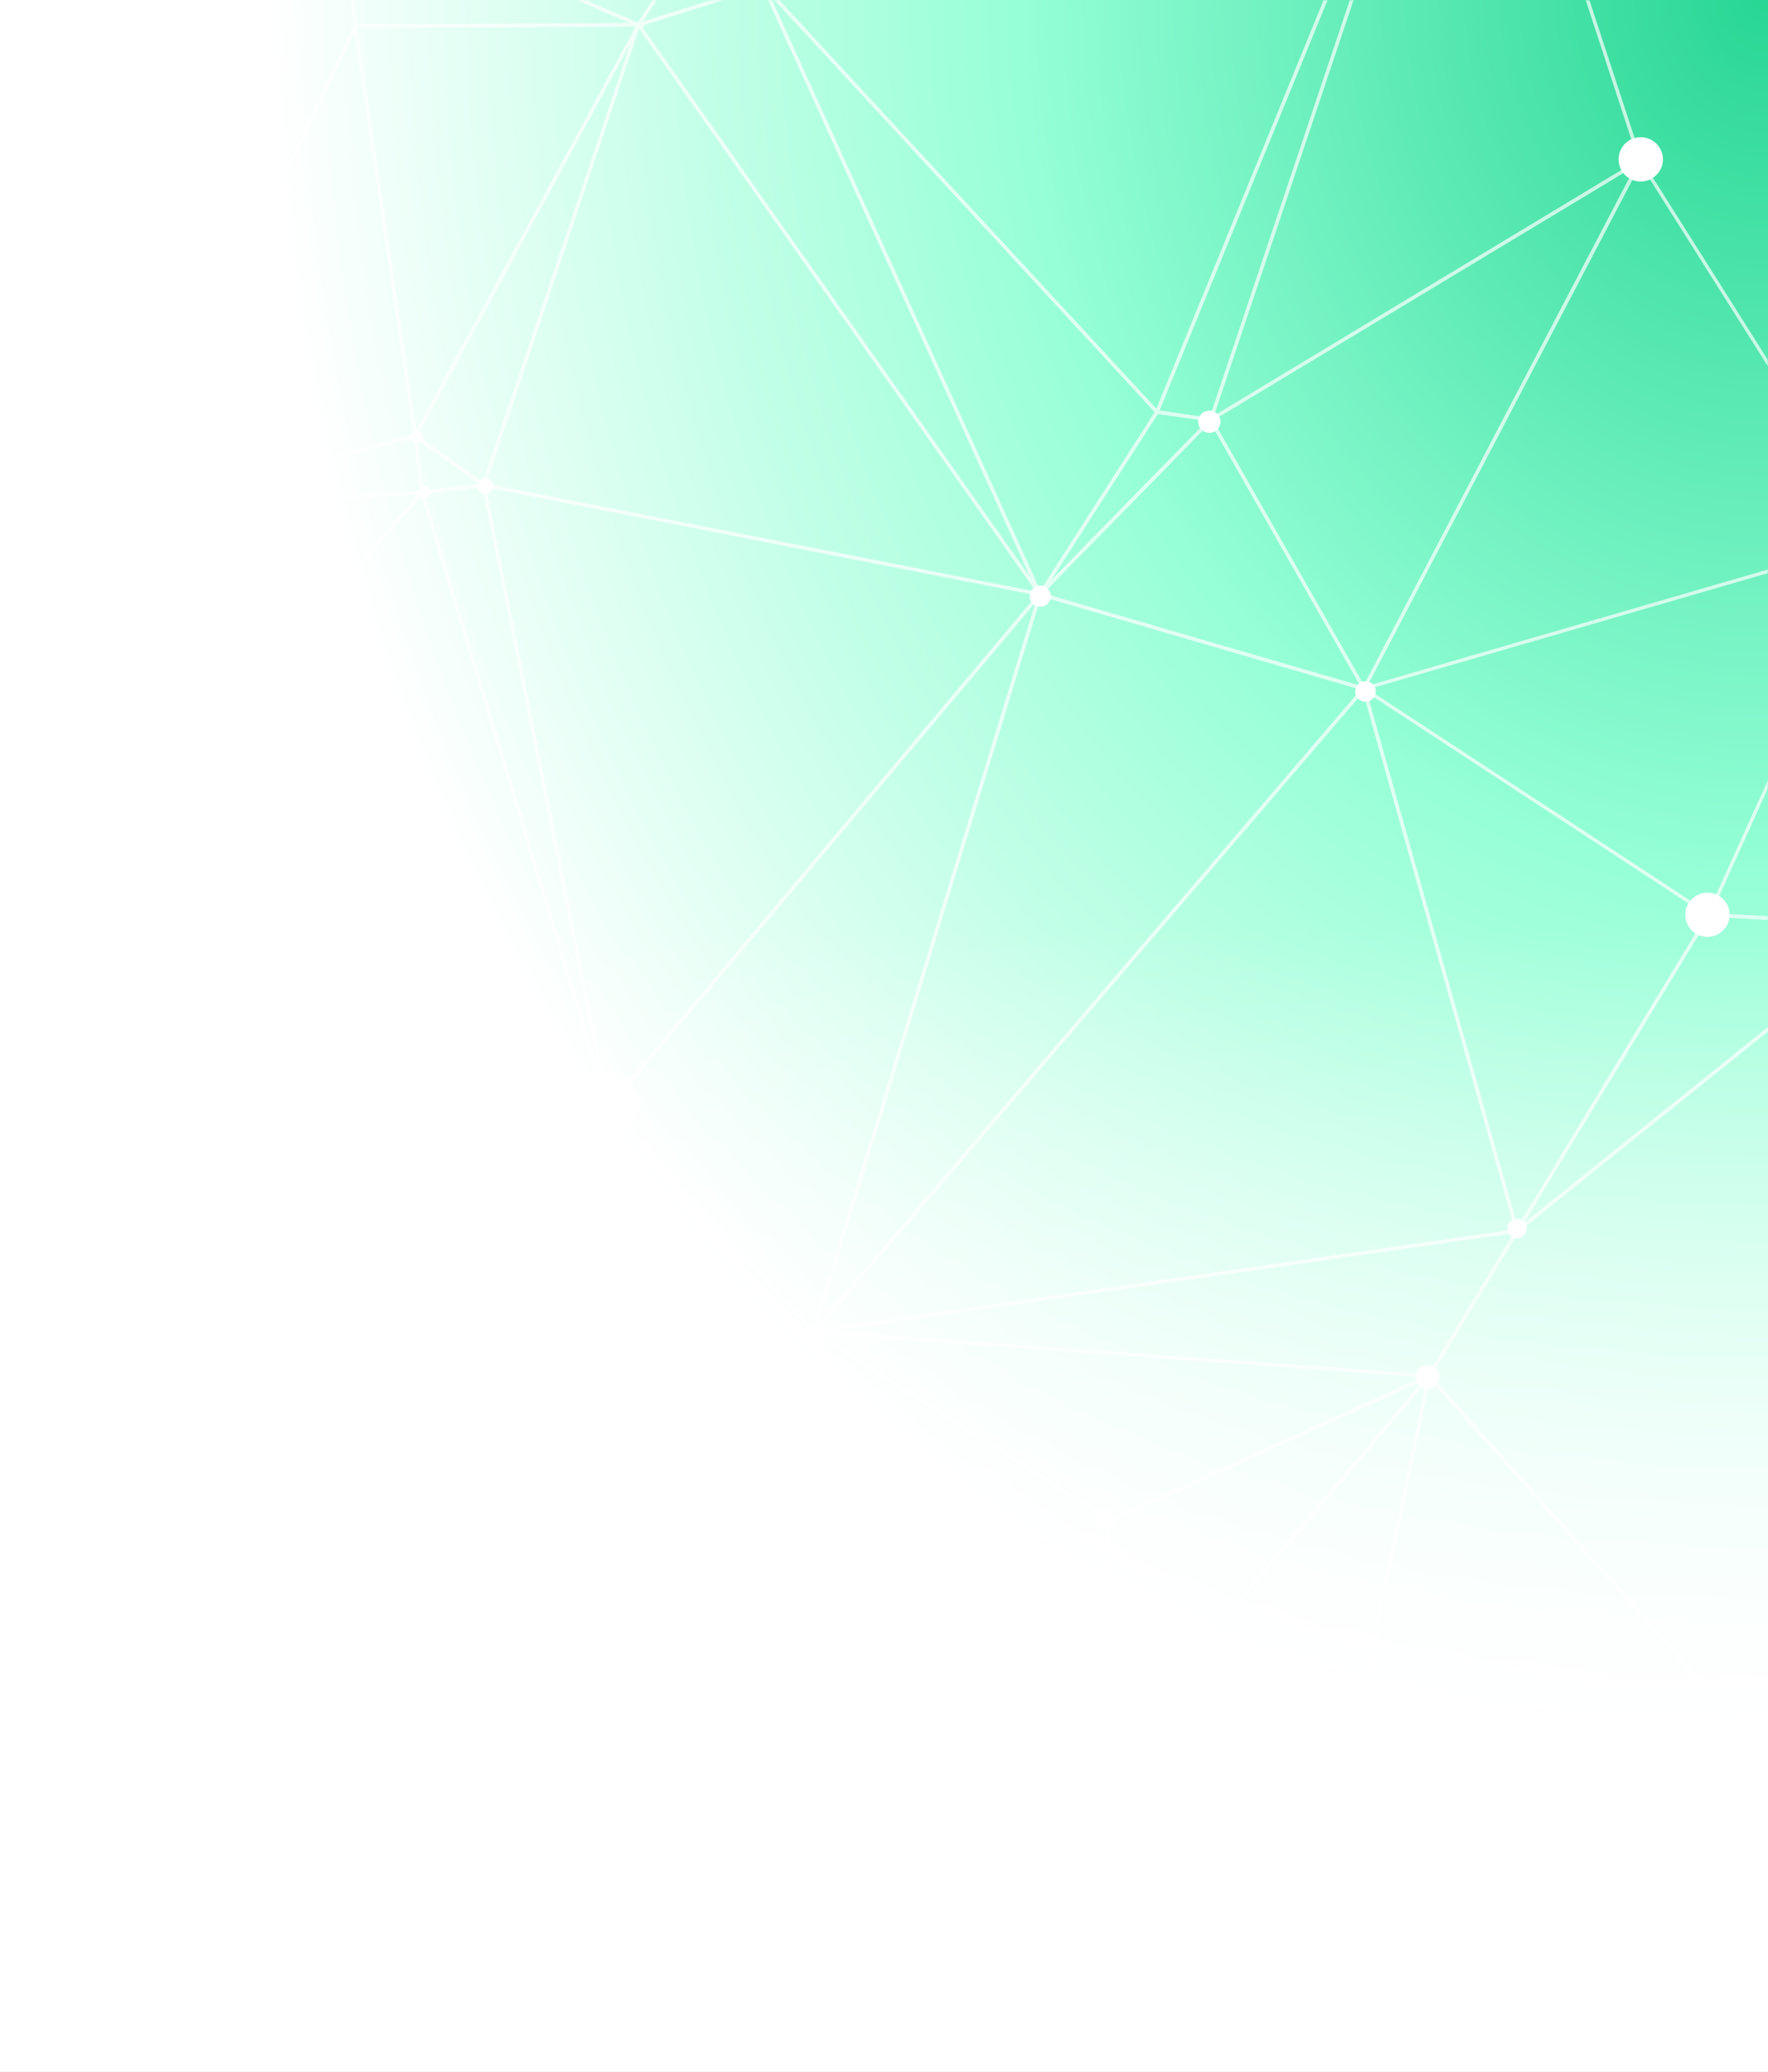 <?xml version="1.0" encoding="UTF-8"?>
<svg width="710px" height="832px" viewBox="0 0 710 832" version="1.1" xmlns="http://www.w3.org/2000/svg" xmlns:xlink="http://www.w3.org/1999/xlink">
    <rect x="0" y="0" width="710" height="832" fill="#333333" stroke="none"/>
    <!-- Generator: Sketch 48.2 (47327) - http://www.bohemiancoding.com/sketch -->
    <title>bcg-img</title>
    <desc>Created with Sketch.</desc>
    <defs>
        <radialGradient cx="100%" cy="0%" fx="100%" fy="0%" r="100%" gradientTransform="translate(1,0),scale(1,0.853),rotate(90),scale(1,0.849),translate(-1,-0)" id="radialGradient-1">
            <stop stop-color="#27D694" offset="0%"></stop>
            <stop stop-color="#96FFD7" offset="49.904%"></stop>
            <stop stop-color="#FFFFFF" offset="100%"></stop>
        </radialGradient>
        <linearGradient x1="50%" y1="44.79%" x2="50%" y2="85.849%" id="linearGradient-2">
            <stop stop-color="#FFFFFF" stop-opacity="0" offset="0%"></stop>
            <stop stop-color="#FFFFFF" offset="100%"></stop>
        </linearGradient>
        <rect id="path-3" x="0" y="0" width="710" height="832"></rect>
    </defs>
    <g id="Landing-page" stroke="none" stroke-width="1" fill="none" fill-rule="evenodd" transform="translate(-730, 0)">
        <g id="bcg-img" transform="translate(730, 0)">
            <mask id="mask-4" fill="white">
                <use xlink:href="#path-3"></use>
            </mask>
            <g id="base">
                <use fill="#FFFFFF" xlink:href="#path-3"></use>
                <use fill="url(#radialGradient-1)" xlink:href="#path-3"></use>
                <use fill="url(#linearGradient-2)" xlink:href="#path-3"></use>
            </g>
            <g id="net" mask="url(#mask-4)">
                <g transform="translate(369.543, 338.968) rotate(-7) translate(-369.543, -338.968) translate(-37.457, -215.532)">
                    <g id="Group-20" opacity="0.7" transform="translate(12, 0)">
                        <path d="M76.481,834.125 L244.299,728.749 L78.39,702.405 L76.481,834.125 Z M248.147,727.963 L75.087,836.666 L76.997,700.802 L248.147,727.963 Z" id="Fill-7" fill="#FFFFFF"></path>
                        <path d="M245.632,727.557 L256.874,645.258 L80.693,701.395 L245.632,727.557 Z M258.571,643.262 L246.784,729.16 L246.147,729.07 L74.694,701.818 L258.571,643.262 Z" id="Fill-9" fill="#FFFFFF"></path>
                        <path d="M77.99,700.796 L255.232,644.327 L4.476,580.357 L77.99,700.796 Z M260.202,644.176 L77.384,702.429 L77.142,701.975 L1.536,578.21 L260.202,644.176 Z" id="Fill-11" fill="#FFFFFF"></path>
                        <path d="M258.299,642.787 L453.631,461.04 L239.359,391.021 L258.299,642.787 Z M456.298,460.466 L455.48,461.252 L257.117,645.751 L237.784,389.086 L456.298,460.466 Z" id="Fill-13" fill="#FFFFFF"></path>
                        <polygon id="Fill-15" fill="#FFFFFF" points="780.933 635.283 614.297 738.482 613.6 737.333 780.205 634.104"></polygon>
                        <path d="M616.9,735.267 L778.657,635.063 L706.142,622.057 L616.9,735.267 Z M782.445,634.337 L610.991,740.59 L705.566,620.575 L705.96,620.635 L782.445,634.337 Z" id="Fill-17" fill="#FFFFFF"></path>
                        <path d="M239.535,389.639 L453.534,459.598 L322.838,215.696 L239.535,389.639 Z M456.413,461.957 L237.626,390.456 L322.807,212.671 L456.413,461.957 Z" id="Fill-19" fill="#FFFFFF"></path>
                        <path d="M323.874,214.694 L452.055,453.939 L374.025,205.409 L323.874,214.694 Z M455.631,460.593 L454.358,461.077 L321.783,213.666 L375.056,203.866 L375.207,204.441 L455.631,460.593 Z" id="Fill-21" fill="#FFFFFF"></path>
                        <path d="M238.381,388.901 L318.774,221.067 L214.593,367.003 L238.381,388.901 Z M323.471,214.474 L238.805,391.17 L212.775,367.154 L322.259,213.778 L323.471,214.474 Z" id="Fill-23" fill="#FFFFFF"></path>
                        <path d="M214.353,365.007 L321.595,214.746 L210.566,201.589 L214.353,365.007 Z M324.08,213.627 L213.02,369.241 L209.111,200.046 L209.929,200.137 L324.08,213.627 Z" id="Fill-25" fill="#FFFFFF"></path>
                        <path d="M374.122,204.03 L441.849,74.154 L324.577,213.134 L374.122,204.03 Z M448.94,63.659 L375.001,205.27 L374.668,205.3 L321.062,215.19 L448.94,63.659 Z" id="Fill-27" fill="#FFFFFF"></path>
                        <path d="M210.566,200.219 L319.626,213.103 L212.414,150.404 L210.566,200.219 Z M326.08,215.251 L209.111,201.398 L211.141,148.014 L326.08,215.251 Z" id="Fill-29" fill="#FFFFFF"></path>
                        <path d="M322.662,213.246 L443.237,70.395 L213.45,149.366 L322.662,213.246 Z M447.54,67.461 L322.965,215.091 L322.45,214.788 L210.087,149.034 L211.541,148.52 L447.54,67.461 Z" id="Fill-31" fill="#FFFFFF"></path>
                        <path d="M96.336,381.488 L212.941,366.516 L209.214,203.128 L96.336,381.488 Z M214.396,367.696 L93.548,383.303 L94.336,382.032 L210.487,198.501 L214.396,367.696 Z" id="Fill-33" fill="#FFFFFF"></path>
                        <path d="M4.421,578.942 L256.874,643.305 L213.238,391.387 L4.421,578.942 Z M258.632,645.21 L1.603,579.637 L2.542,578.76 L214.178,388.695 L258.632,645.21 Z" id="Fill-35" fill="#FFFFFF"></path>
                        <path d="M214.499,390.734 L255.953,629.978 L237.893,390.734 L214.499,390.734 Z M258.408,644.194 L257.044,644.375 L212.863,389.312 L239.226,389.312 L258.408,644.194 Z" id="Fill-37" fill="#FFFFFF"></path>
                        <path d="M5.042,576.492 L211.981,390.631 L95.345,383.1 L5.042,576.492 Z M215.375,389.482 L214.102,390.571 L0.951,582.087 L94.496,381.709 L95.012,381.739 L215.375,389.482 Z" id="Fill-39" fill="#FFFFFF"></path>
                        <path d="M214.381,389.315 L236.775,389.315 L214.381,368.688 L214.381,389.315 Z M240.35,390.737 L212.987,390.737 L212.987,365.542 L240.35,390.737 Z" id="Fill-41" fill="#FFFFFF"></path>
                        <path d="M212.99,389.285 L212.99,367.871 L102.142,382.177 L212.99,389.285 Z M214.384,366.329 L214.384,390.767 L94.93,383.055 L94.869,381.724 L214.384,366.329 Z" id="Fill-43" fill="#FFFFFF"></path>
                        <path d="M680.821,1106.722 L745.184,1106.722 L741.639,1039.697 L680.821,1106.722 Z M746.669,1108.113 L677.669,1108.113 L742.851,1036.34 L746.669,1108.113 Z" id="Fill-45" fill="#FFFFFF"></path>
                        <path d="M247.053,727.793 L327.023,742.674 L258.144,646.099 L247.053,727.793 Z M330.144,744.64 L245.447,728.912 L257.265,642.44 L330.144,744.64 Z" id="Fill-47" fill="#FFFFFF"></path>
                        <path d="M328.432,742.266 L452.946,463.611 L258.644,644.33 L328.432,742.266 Z M456.977,457.925 L328.704,745.048 L256.796,644.148 L257.25,643.725 L456.977,457.925 Z" id="Fill-49" fill="#FFFFFF"></path>
                        <path d="M459.825,456.038 L530.067,399.902 L510.794,394.669 L459.825,456.038 Z M533.067,399.297 L450.128,465.535 L510.249,393.036 L533.067,399.297 Z" id="Fill-51" fill="#FFFFFF"></path>
                        <path d="M455.267,459.347 L509.661,393.834 L376.51,208.579 L455.267,459.347 Z M511.388,393.864 L454.661,462.159 L454.328,460.95 L372.571,200.715 L511.388,393.864 Z" id="Fill-53" fill="#FFFFFF"></path>
                        <path d="M531.2,398.767 L663.412,122.351 L511.564,393.414 L531.2,398.767 Z M673.897,103.599 L531.928,400.431 L509.473,394.351 L672.715,102.994 L673.897,103.599 Z" id="Fill-58" fill="#FFFFFF"></path>
                        <path d="M510.428,392.594 L671.791,104.563 L375.641,205.01 L510.428,392.594 Z M674.791,102.113 L510.61,395.165 L373.428,204.254 L374.307,203.981 L674.791,102.113 Z" id="Fill-60" fill="#FFFFFF"></path>
                        <path d="M301.089,1106.722 L366.938,1080.075 L141.666,989.368 L151.787,1106.722 L301.089,1106.722 Z M370.635,1080.075 L301.211,1108.113 L150.514,1108.113 L150.454,1107.478 L140.12,987.251 L141.181,987.674 L370.635,1080.075 Z" id="Fill-66" fill="#FFFFFF"></path>
                        <path d="M134.451,1106.722 L150.36,1106.722 L140.33,989.791 L103.421,1024.816 L134.451,1106.722 Z M151.905,1108.113 L133.511,1108.113 L101.784,1024.453 L141.451,986.827 L151.905,1108.113 Z" id="Fill-68" fill="#FFFFFF"></path>
                        <path d="M102.315,1023.93 L134.83,993.079 L87.709,1023.93 L102.315,1023.93 Z M141.375,988.814 L102.89,1025.351 L83.042,1025.351 L140.527,987.786 L141.375,988.814 Z" id="Fill-70" fill="#FFFFFF"></path>
                        <path d="M86.039,1023.398 L140.039,988.04 L76.675,839.261 L86.039,1023.398 Z M141.766,988.554 L84.736,1025.878 L74.887,831.518 L141.766,988.554 Z" id="Fill-72" fill="#FFFFFF"></path>
                        <path d="M140.875,986.537 L244.784,730.083 L76.663,835.671 L140.875,986.537 Z M247.662,726.635 L140.875,990.136 L74.906,835.127 L247.662,726.635 Z" id="Fill-74" fill="#FFFFFF"></path>
                        <path d="M143.448,983.848 L327.295,744.12 L246.659,729.148 L143.448,983.848 Z M329.78,743.182 L138.357,992.801 L245.811,727.575 L329.78,743.182 Z" id="Fill-76" fill="#FFFFFF"></path>
                        <path d="M779.926,633.865 L791.139,482.666 L706.987,620.799 L779.926,633.865 Z M792.926,477.071 L781.199,635.528 L704.745,621.827 L792.926,477.071 Z" id="Fill-78" fill="#FFFFFF"></path>
                        <path d="M475.152,1077.305 L741.03,1037.501 L572,792.964 L475.152,1077.305 Z M743.454,1038.53 L742.333,1038.711 L473.122,1078.998 L473.425,1077.94 L571.637,789.909 L743.454,1038.53 Z" id="Fill-83" fill="#FFFFFF"></path>
                        <polygon id="Fill-85" fill="#FFFFFF" points="742.787 1037.634 741.666 1038.39 571.212 791.827 572.394 791.07"></polygon>
                        <path d="M437.864,832.71 L569.015,791.606 L331.138,744.876 L437.864,832.71 Z M574.591,791.303 L437.592,834.252 L326.047,742.456 L574.591,791.303 Z" id="Fill-87" fill="#FFFFFF"></path>
                        <polygon id="Fill-89" fill="#FFFFFF" points="614.476 738.367 572.324 791.872 571.264 790.995 613.415 737.49"></polygon>
                        <path d="M571.506,790.677 L612.506,738.654 L335.023,744.22 L571.506,790.677 Z M615.385,737.203 L572.112,792.22 L571.658,792.129 L322.144,743.101 L615.385,737.203 Z" id="Fill-91" fill="#FFFFFF"></path>
                        <path d="M369.774,1079.343 L473.076,1077.498 L411.077,942.511 L369.774,1079.343 Z M475.198,1078.829 L367.865,1080.795 L368.107,1079.888 L410.804,938.579 L475.198,1078.829 Z" id="Fill-98" fill="#FFFFFF"></path>
                        <path d="M368.383,1079.165 L409.959,941.395 L143.414,988.548 L368.383,1079.165 Z M411.928,939.671 L369.201,1081.01 L368.565,1080.707 L138.384,988.034 L411.928,939.671 Z" id="Fill-100" fill="#FFFFFF"></path>
                        <path d="M473.998,1076.328 L570.27,793.802 L411.756,940.706 L473.998,1076.328 Z M573.33,789.053 L572.482,791.654 L474.21,1080.048 L410.089,940.373 L573.33,789.053 Z" id="Fill-102" fill="#FFFFFF"></path>
                        <path d="M142.53,987.363 L409.952,939.998 L328.407,745.033 L142.53,987.363 Z M411.922,941.056 L139.257,989.298 L140.348,987.907 L328.741,742.281 L411.922,941.056 Z" id="Fill-104" fill="#FFFFFF"></path>
                        <path d="M412.18,938.452 L569.088,793 L438.271,834.013 L412.18,938.452 Z M574.512,789.885 L409.695,942.626 L437.149,832.955 L574.512,789.885 Z" id="Fill-106" fill="#FFFFFF"></path>
                        <path d="M410.789,938.331 L436.94,833.741 L330.304,745.998 L410.789,938.331 Z M438.516,833.227 L411.092,942.747 L326.82,741.31 L438.516,833.227 Z" id="Fill-108" fill="#FFFFFF"></path>
                        <path d="M678.957,1106.722 L739.957,1039.516 L541.049,1106.722 L678.957,1106.722 Z M744.533,1036.521 L679.563,1108.113 L532.625,1108.113 L744.533,1036.521 Z" id="Fill-110" fill="#FFFFFF"></path>
                        <path d="M536.706,1106.722 L734.645,1039.848 L475.161,1078.684 L487.313,1106.722 L536.706,1106.722 Z M742.463,1038.699 L536.919,1108.113 L486.404,1108.113 L473.131,1077.625 L742.16,1037.338 L742.463,1038.699 Z" id="Fill-117" fill="#FFFFFF"></path>
                        <path d="M532.976,398.205 L714.612,316.965 L673.006,105.516 L532.976,398.205 Z M716.218,317.811 L715.703,318.023 L530.128,400.987 L530.976,399.294 L673.612,101.161 L716.218,317.811 Z" id="Fill-125" fill="#FFFFFF"></path>
                        <path d="M330.386,742.916 L613.142,737.26 L578.961,515.619 L330.386,742.916 Z M614.779,738.591 L613.93,738.591 L326.75,744.368 L579.9,512.867 L580.143,514.167 L614.779,738.591 Z" id="Fill-127" fill="#FFFFFF"></path>
                        <path d="M330.562,740.878 L578.197,514.518 L455.289,461.709 L330.562,740.878 Z M580.712,514.064 L579.924,514.79 L326.562,746.413 L454.622,459.864 L580.712,514.064 Z" id="Fill-129" fill="#FFFFFF"></path>
                        <path d="M614.358,736.241 L704.903,621.398 L580.418,515.991 L614.358,736.241 Z M706.842,621.216 L706.387,621.73 L613.509,739.598 L578.479,512.543 L706.842,621.216 Z" id="Fill-131" fill="#FFFFFF"></path>
                        <path d="M580.915,513.341 L791.035,479.315 L715.339,318.8 L580.915,513.341 Z M793.066,480.404 L792.157,480.555 L577.976,515.217 L578.915,513.946 L715.551,316.048 L793.066,480.404 Z" id="Fill-133" fill="#FFFFFF"></path>
                        <path d="M456.301,460.617 L578.149,512.942 L531.3,400.73 L456.301,460.617 Z M580.724,515.604 L453.634,460.95 L531.846,398.462 L580.724,515.604 Z" id="Fill-135" fill="#FFFFFF"></path>
                        <path d="M579.615,512.854 L713.493,319.039 L532.464,399.947 L579.615,512.854 Z M717.403,315.773 L716.039,317.799 L579.312,515.728 L578.827,514.518 L530.676,399.281 L531.282,398.979 L717.403,315.773 Z" id="Fill-137" fill="#FFFFFF"></path>
                    </g>
                    <g id="Group-204" transform="translate(0, 59)">
                        <path d="M152.875,917.731 C160.299,917.731 166.329,923.72 166.329,931.13 C166.329,938.51 160.299,944.529 152.875,944.529 C145.511,944.529 139.542,938.51 139.542,931.13 C139.542,923.72 145.511,917.731 152.875,917.731" id="Fill-139" fill="#FFFFFF"></path>
                        <path d="M268.374,570.14 C275.799,570.14 281.768,576.159 281.768,583.539 C281.768,590.919 275.799,596.938 268.374,596.938 C260.981,596.938 254.95,590.919 254.95,583.539 C254.95,576.159 260.981,570.14 268.374,570.14" id="Fill-141" fill="#FFFFFF"></path>
                        <path d="M422.64,873.485 C428.519,873.485 433.307,878.233 433.307,884.131 C433.307,889.969 428.519,894.717 422.64,894.717 C416.762,894.717 411.974,889.969 411.974,884.131 C411.974,878.233 416.762,873.485 422.64,873.485" id="Fill-143" fill="#FFFFFF"></path>
                        <path d="M86.794,764.551 C92.672,764.551 97.46,769.33 97.46,775.198 C97.46,781.035 92.672,785.814 86.794,785.814 C80.945,785.814 76.157,781.035 76.157,775.198 C76.157,769.33 80.945,764.551 86.794,764.551" id="Fill-145" fill="#FFFFFF"></path>
                        <path d="M258.118,666.858 C259.887,666.858 261.295,668.276 261.295,670.055 C261.295,671.808 259.887,673.239 258.118,673.239 C256.348,673.239 254.915,671.808 254.915,670.055 C254.915,668.276 256.348,666.858 258.118,666.858" id="Fill-151" fill="#FFFFFF"></path>
                        <path d="M89.072,635.831 C93.224,635.831 96.587,639.158 96.587,643.302 C96.587,647.476 93.224,650.773 89.072,650.773 C84.951,650.773 81.557,647.476 81.557,643.302 C81.557,639.158 84.951,635.831 89.072,635.831" id="Fill-153" fill="#FFFFFF"></path>
                        <path d="M447.569,769.564 C449.735,769.564 451.476,771.32 451.476,773.473 C451.476,775.625 449.735,777.39 447.569,777.39 C445.412,777.39 443.671,775.625 443.671,773.473 C443.671,771.32 445.412,769.564 447.569,769.564" id="Fill-159" fill="#FFFFFF"></path>
                        <path d="M583.185,727.982 C585.805,727.982 587.923,730.113 587.923,732.727 C587.923,735.342 585.805,737.472 583.185,737.472 C580.566,737.472 578.415,735.342 578.415,732.727 C578.415,730.113 580.566,727.982 583.185,727.982" id="Fill-161" fill="#FFFFFF"></path>
                        <path d="M591.973,452.353 C594.24,452.353 596.112,454.207 596.112,456.47 C596.112,458.774 594.24,460.629 591.973,460.629 C589.678,460.629 587.834,458.774 587.834,456.47 C587.834,454.207 589.678,452.353 591.973,452.353" id="Fill-163" fill="#FFFFFF"></path>
                        <path d="M727.681,248.942 C732.59,248.942 736.621,252.935 736.621,257.865 C736.621,262.734 732.59,266.727 727.681,266.727 C722.772,266.727 718.803,262.734 718.803,257.865 C718.803,252.935 722.772,248.942 727.681,248.942" id="Fill-165" fill="#FFFFFF"></path>
                        <path d="M542.921,336.849 C545.409,336.849 547.423,338.844 547.423,341.311 C547.423,343.794 545.409,345.789 542.921,345.789 C540.45,345.789 538.451,343.794 538.451,341.311 C538.451,338.844 540.45,336.849 542.921,336.849" id="Fill-167" fill="#FFFFFF"></path>
                        <path d="M107.789,317.844 C110.596,317.844 112.853,320.113 112.853,322.881 C112.853,325.683 110.596,327.953 107.789,327.953 C104.998,327.953 102.725,325.683 102.725,322.881 C102.725,320.113 104.998,317.844 107.789,317.844" id="Fill-175" fill="#FFFFFF"></path>
                        <path d="M226.211,306.067 C227.653,306.067 228.813,307.225 228.813,308.638 C228.813,310.069 227.653,311.227 226.211,311.227 C224.795,311.227 223.634,310.069 223.634,308.638 C223.634,307.225 224.795,306.067 226.211,306.067" id="Fill-177" fill="#FFFFFF"></path>
                        <path d="M251.085,328.262 C252.848,328.262 254.244,329.691 254.244,331.433 C254.244,333.192 252.848,334.567 251.085,334.567 C249.341,334.567 247.945,333.192 247.945,331.433 C247.945,329.691 249.341,328.262 251.085,328.262" id="Fill-179" fill="#FFFFFF"></path>
                        <path d="M226.364,328.519 C227.706,328.519 228.832,329.628 228.832,331.011 C228.832,332.379 227.706,333.488 226.364,333.488 C224.978,333.488 223.853,332.379 223.853,331.011 C223.853,329.628 224.978,328.519 226.364,328.519" id="Fill-181" fill="#FFFFFF"></path>
                        <path d="M626.003,674.136 C628.187,674.136 629.931,675.891 629.931,678.043 C629.931,680.209 628.187,681.95 626.003,681.95 C623.86,681.95 622.103,680.209 622.103,678.043 C622.103,675.891 623.86,674.136 626.003,674.136" id="Fill-188" fill="#FFFFFF"></path>
                        <path d="M717.324,553.333 C722.233,553.333 726.263,557.325 726.263,562.225 C726.263,567.125 722.233,571.117 717.324,571.117 C712.415,571.117 708.415,567.125 708.415,562.225 C708.415,557.325 712.415,553.333 717.324,553.333" id="Fill-194" fill="#FFFFFF"></path>
                        <path d="M341.519,682.203 C343.411,682.203 344.946,683.735 344.946,685.617 C344.946,687.506 343.411,689.037 341.519,689.037 C339.627,689.037 338.093,687.506 338.093,685.617 C338.093,683.735 339.627,682.203 341.519,682.203" id="Fill-196" fill="#FFFFFF"></path>
                        <path d="M466.973,398.317 C469.334,398.317 471.24,400.228 471.24,402.576 C471.24,404.932 469.334,406.835 466.973,406.835 C464.613,406.835 462.706,404.932 462.706,402.576 C462.706,400.228 464.613,398.317 466.973,398.317" id="Fill-198" fill="#FFFFFF"></path>
                        <path d="M17.133,502.411 C26.557,502.411 34.224,510.033 34.224,519.47 C34.224,528.906 26.557,536.528 17.133,536.528 C7.679,536.528 0.012,528.906 0.012,519.47 C0.012,510.033 7.679,502.411 17.133,502.411" id="Fill-200" fill="#FFFFFF"></path>
                    </g>
                </g>
            </g>
        </g>
    </g>
</svg>